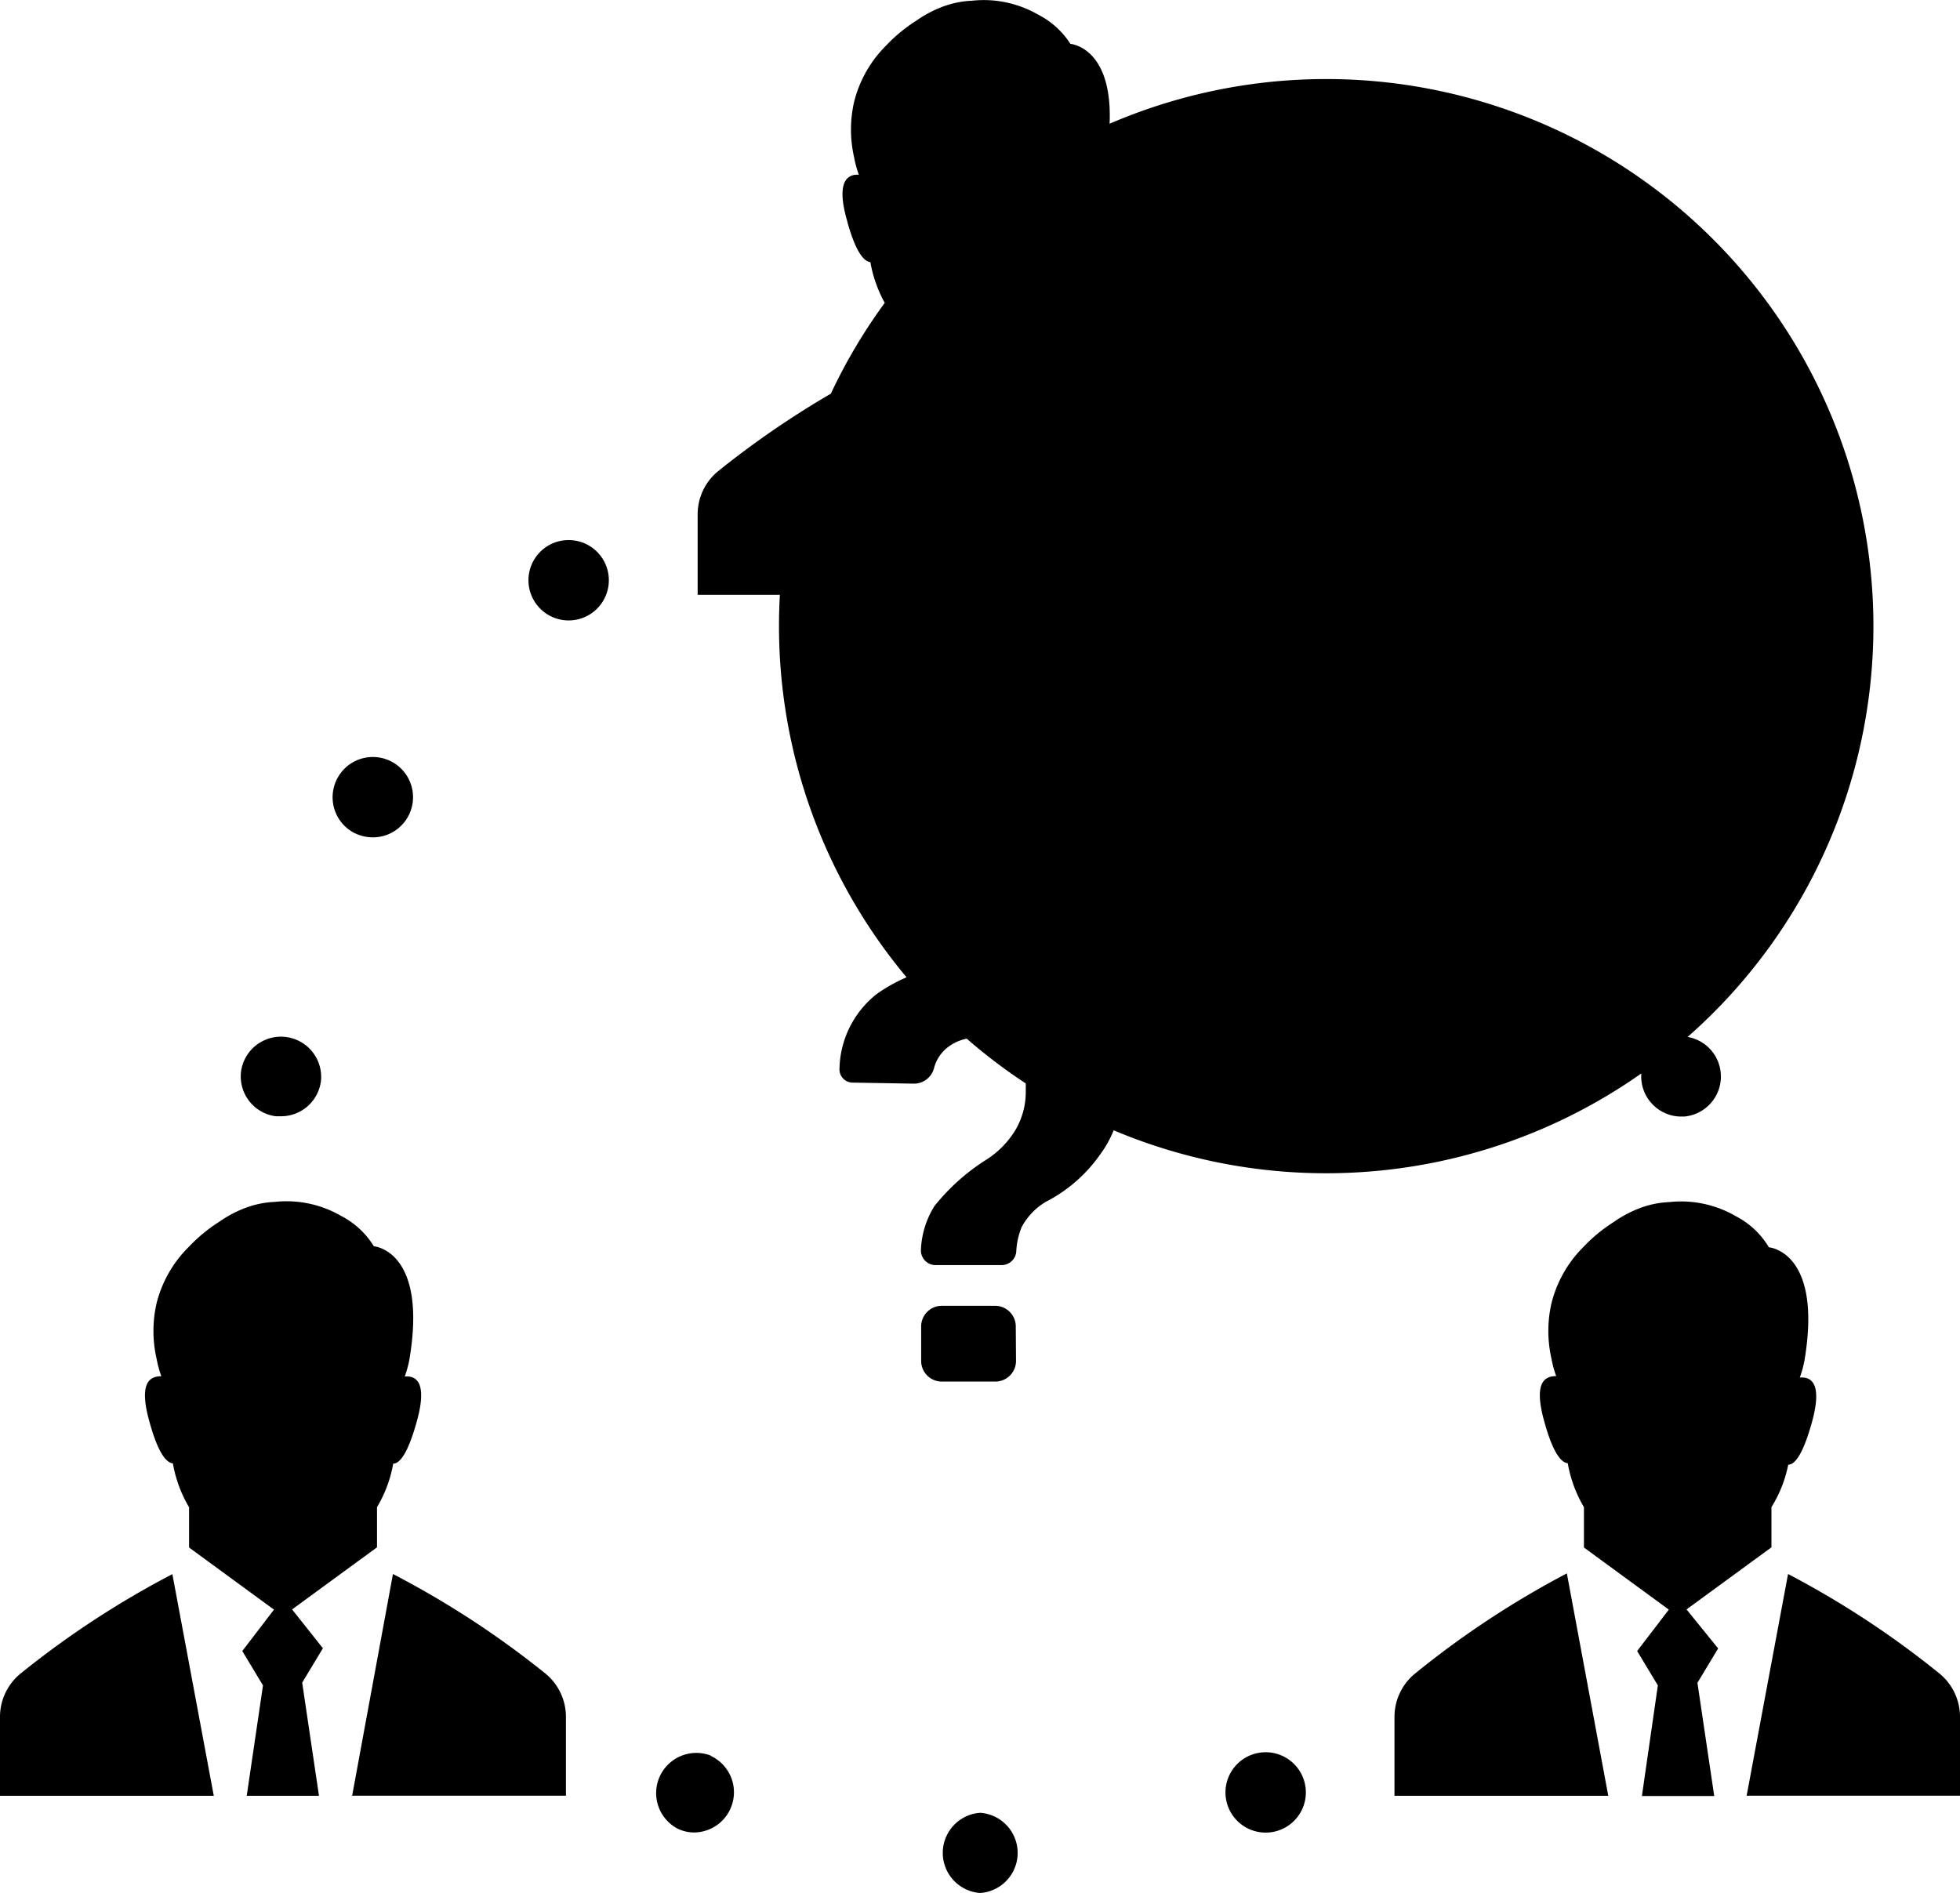 <svg xmlns="http://www.w3.org/2000/svg" width="41.549" height="40.135" viewBox="0 0 41.549 40.135"><g transform="translate(-2.68 -4.289)"><path class="a" d="M7.791,27m2.055-6.235a.852.852,0,0,0,.307,1.164.879.879,0,0,0,.413.114.852.852,0,1,0-.72-1.278ZM7.791,27a.852.852,0,0,0,.732.956h.084a.852.852,0,0,0,.878-.76h0A.853.853,0,0,0,7.791,27Zm30.417-.733a.852.852,0,0,0,.07,1.695h.11a.852.852,0,0,0-.058-1.7.87.87,0,0,0-.117.012Zm-1.84-4.18a.837.837,0,0,0,.439-.114.848.848,0,1,0-.439.114ZM17.75,41.513a.852.852,0,0,0-.694,1.554.821.821,0,0,0,.329.075.852.852,0,0,0,.36-1.625Zm11.417,0h0a.852.852,0,1,0,1.124.439.852.852,0,0,0-1.124-.439h0Zm3.759-24.4a.852.852,0,1,0-1.19.184h0A.852.852,0,0,0,32.926,17.112ZM23.459,42.725a.852.852,0,0,0,0,1.7h0a.852.852,0,0,0,0-1.7ZM14.237,15.9a.852.852,0,1,0,1.189.194l0,0A.852.852,0,0,0,14.237,15.9ZM30.8,29.165a11.6,11.6,0,1,0-.013,0v0Zm-6.587,3.249a.439.439,0,0,0-.439-.439H22.646a.439.439,0,0,0-.439.439v.729a.439.439,0,0,0,.439.439h1.133a.439.439,0,0,0,.439-.439ZM26.453,27.4a2.454,2.454,0,0,0-.8-1.941,3.28,3.28,0,0,0-2.244-.72,3.413,3.413,0,0,0-2.147.628,2.072,2.072,0,0,0-.786,1.576.281.281,0,0,0,.263.3h.014l1.287.022a.439.439,0,0,0,.439-.325.822.822,0,0,1,.237-.4.958.958,0,0,1,.672-.246.979.979,0,0,1,.768.3,1.154,1.154,0,0,1,.268.8,1.59,1.59,0,0,1-.233.878,1.945,1.945,0,0,1-.632.624,4.43,4.43,0,0,0-1.071.966,1.884,1.884,0,0,0-.285.913.312.312,0,0,0,.284.337h1.424a.312.312,0,0,0,.312-.281,1.549,1.549,0,0,1,.114-.523,1.374,1.374,0,0,1,.518-.54,3.17,3.17,0,0,0,1.137-.988,2.333,2.333,0,0,0,.465-1.383ZM24.925,16.9h4.523V15.21a1.186,1.186,0,0,0-.439-.918,19.4,19.4,0,0,0-3.227-2.108Zm-4.281-7.9c.184.654.356.834.487.847a2.739,2.739,0,0,0,.343.931v.856l1.8,1.317-.672.878.439.729L22.695,16.9h1.532l-.356-2.4.439-.729-.672-.878,1.8-1.317v-.826a2.682,2.682,0,0,0,.343-.922c.132,0,.3-.193.487-.847.255-.878,0-1.023-.242-1a2.326,2.326,0,0,0,.1-.369c.386-2.31-.755-2.393-.755-2.393a1.759,1.759,0,0,0-.676-.615,2.311,2.311,0,0,0-1.41-.3,2.042,2.042,0,0,0-.562.105h0a2.478,2.478,0,0,0-.615.316,3.307,3.307,0,0,0-.637.523,2.559,2.559,0,0,0-.685,1.2,2.635,2.635,0,0,0,0,1.177h0a2.325,2.325,0,0,0,.1.369C20.662,7.978,20.385,8.114,20.644,8.992ZM17.469,15.21V16.9h4.523l-.878-4.716a19.377,19.377,0,0,0-3.227,2.108A1.185,1.185,0,0,0,17.469,15.21ZM40.584,37.662l-.878,4.7h4.523V40.687a1.186,1.186,0,0,0-.439-.918A19.386,19.386,0,0,0,40.584,37.662Zm-2.152.751,1.8-1.317v-.852a2.684,2.684,0,0,0,.356-.9c.132,0,.3-.193.487-.847.255-.878,0-1.023-.242-1a2.325,2.325,0,0,0,.1-.369c.386-2.31-.755-2.393-.755-2.393a1.756,1.756,0,0,0-.7-.659,2.311,2.311,0,0,0-1.41-.3,2.042,2.042,0,0,0-.562.105h0a2.478,2.478,0,0,0-.615.316,3.307,3.307,0,0,0-.637.523,2.557,2.557,0,0,0-.685,1.2,2.636,2.636,0,0,0,0,1.177h0a2.326,2.326,0,0,0,.1.369c-.228,0-.5.11-.242,1,.184.654.356.834.487.847a2.739,2.739,0,0,0,.343.931V37.1l1.8,1.317-.672.878.439.729-.338,2.345h1.533l-.356-2.4.439-.729ZM32.68,39.77a1.186,1.186,0,0,0-.439.918v1.677h4.532l-.878-4.716A19.4,19.4,0,0,0,32.68,39.77ZM11.01,37.662l-.865,4.7h4.532V40.687a1.186,1.186,0,0,0-.439-.918A19.4,19.4,0,0,0,11.01,37.662Zm-2.138.751,1.8-1.317v-.852a2.682,2.682,0,0,0,.343-.922c.132,0,.3-.193.487-.847.255-.878,0-1.023-.242-1a2.326,2.326,0,0,0,.1-.369c.386-2.31-.755-2.393-.755-2.393a1.761,1.761,0,0,0-.689-.641,2.311,2.311,0,0,0-1.41-.3,2.042,2.042,0,0,0-.562.105h0a2.478,2.478,0,0,0-.615.316,3.307,3.307,0,0,0-.637.523A2.557,2.557,0,0,0,6,31.918,2.635,2.635,0,0,0,6,33.1H6a2.326,2.326,0,0,0,.1.369c-.228,0-.5.11-.242,1,.184.654.356.834.487.847a2.739,2.739,0,0,0,.343.931V37.1l1.8,1.317-.672.878.439.729L7.91,42.365H9.442l-.356-2.4.439-.729ZM3.119,39.77a1.186,1.186,0,0,0-.439.918v1.677H7.212l-.878-4.7A19.358,19.358,0,0,0,3.119,39.77Z"/></g></svg>